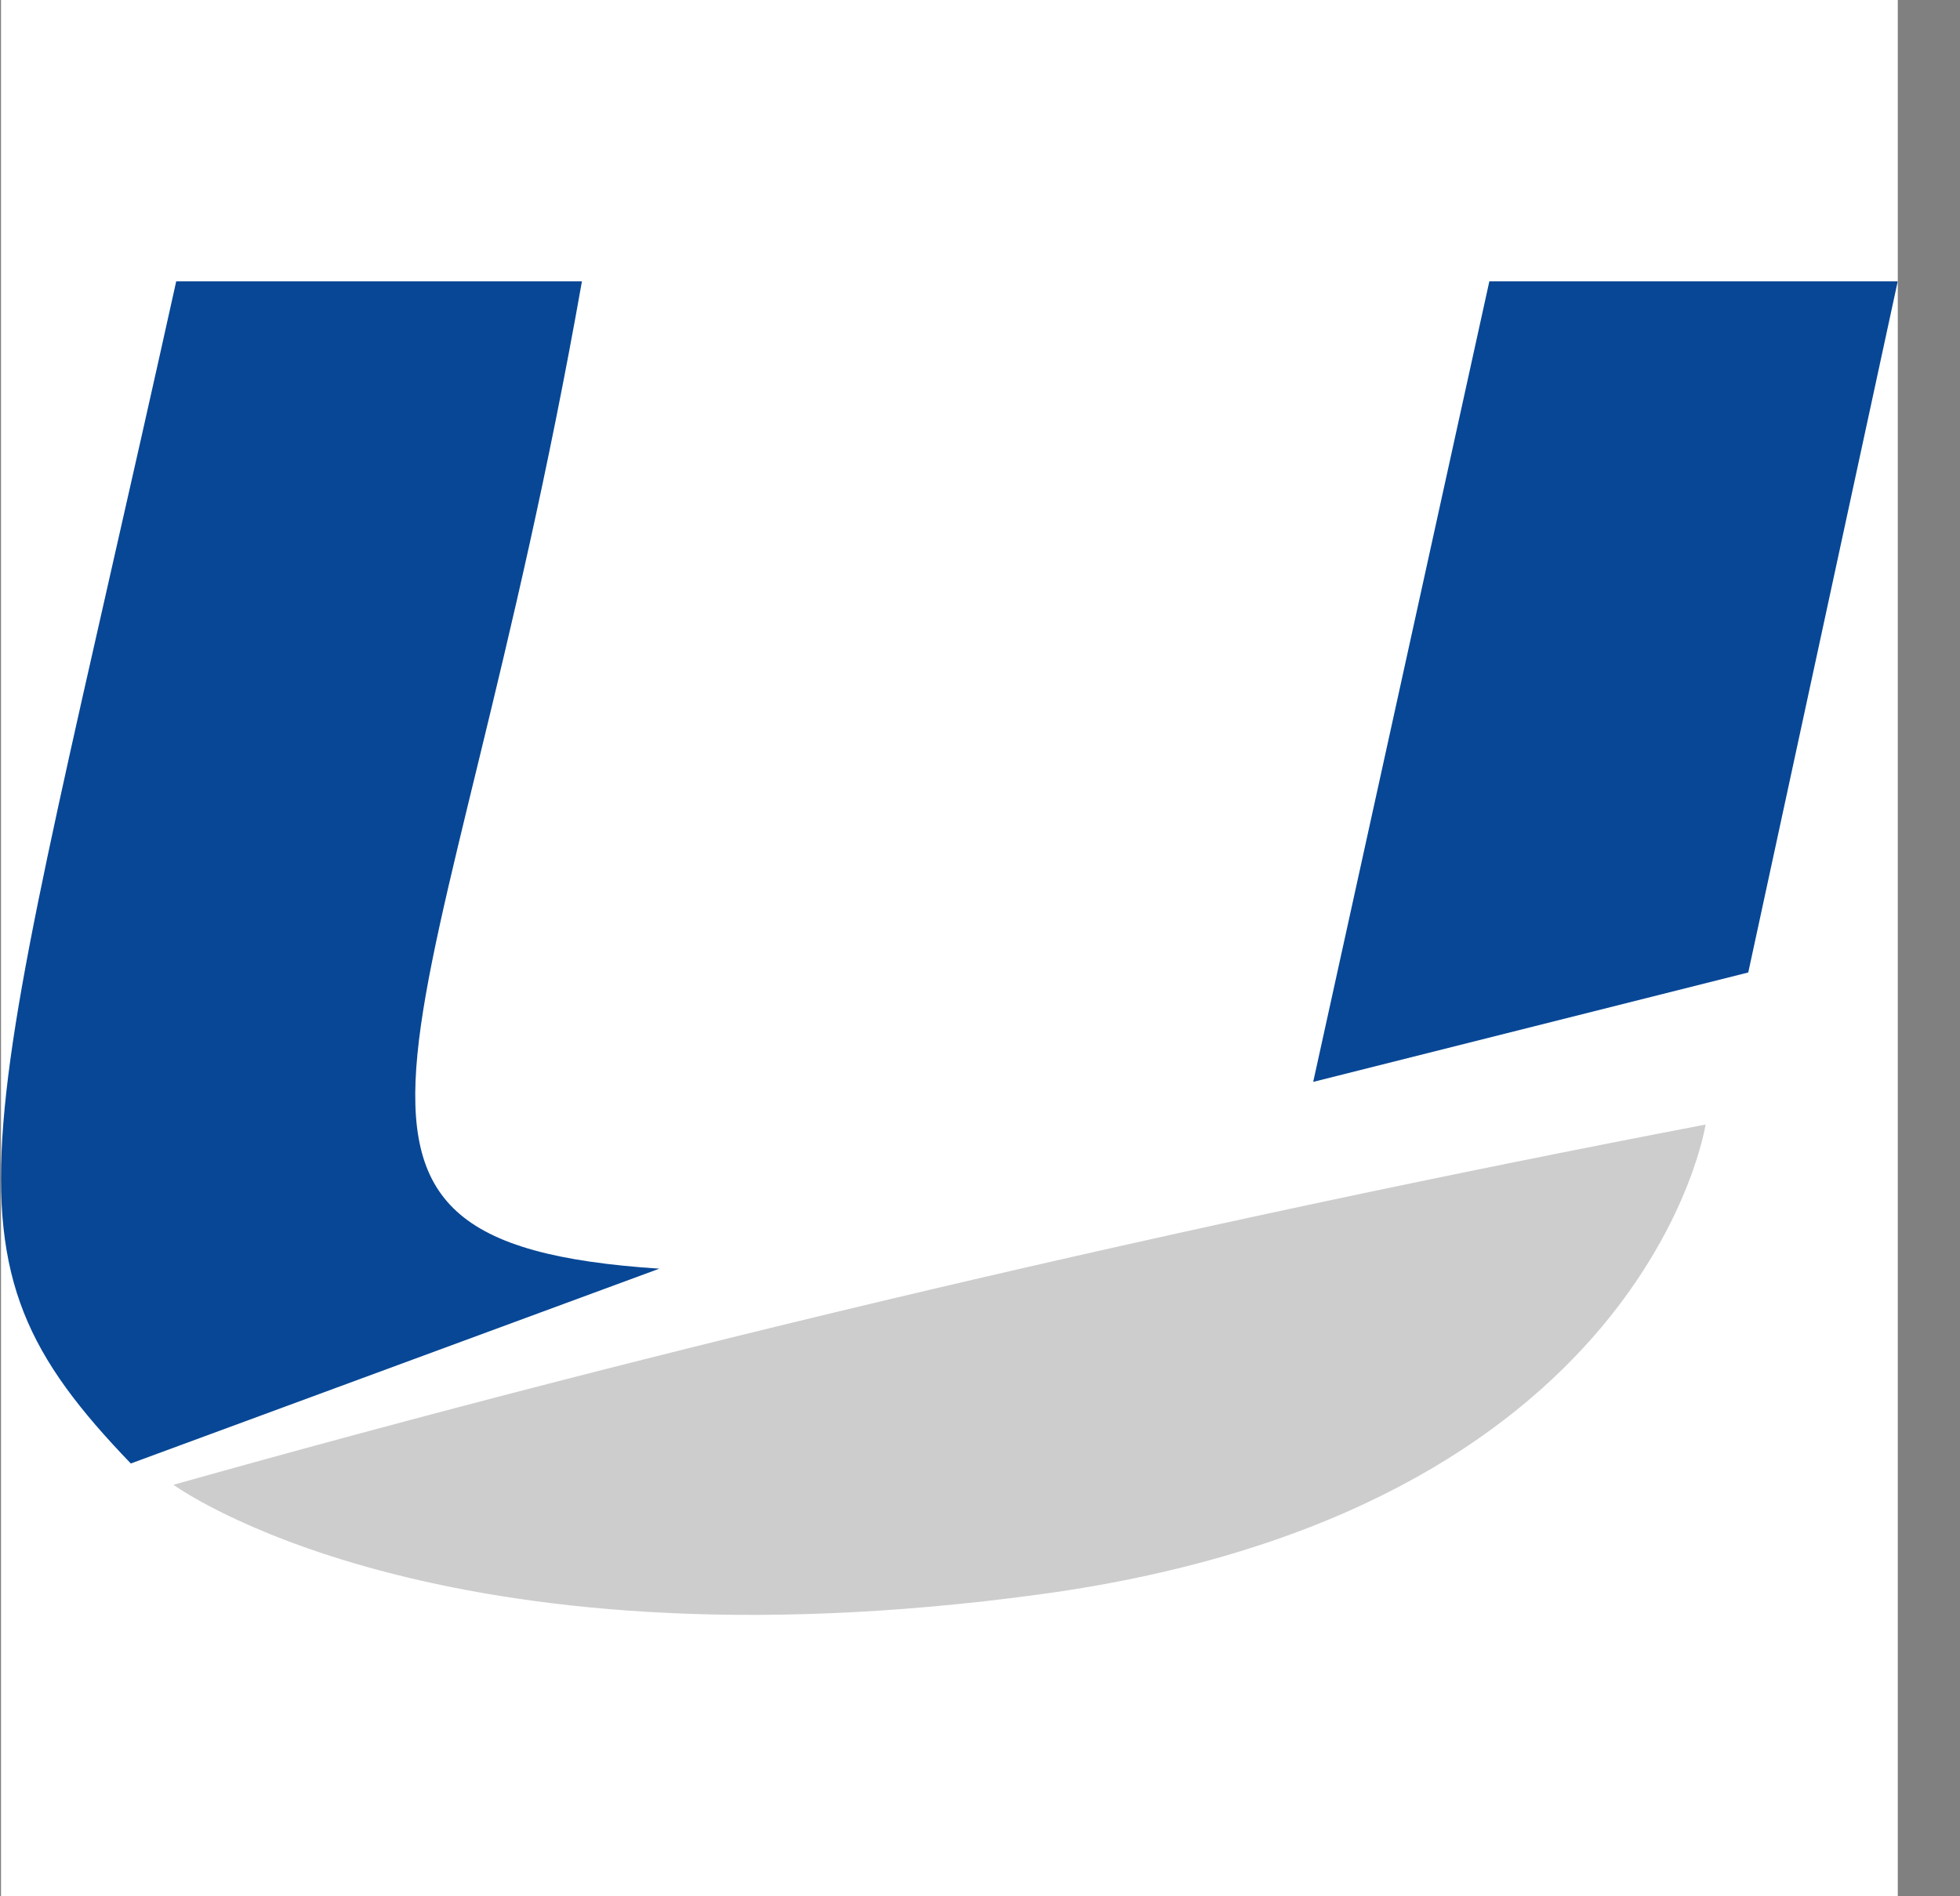 <svg width="31" height="30" viewBox="0 0 31 30" fill="none" xmlns="http://www.w3.org/2000/svg">
<rect x="0" y="0" width="31" height="30" fill="#808080" stroke="none"/>
<g clip-path="url(#clip0_76786_30156)">
<rect width="30" height="30" transform="translate(0.016)" fill="white"/>
<path d="M2.787 4.451H9.204C7.051 16.652 4.011 19.649 10.428 20.071L2.069 23.153C-1.181 19.776 -0.295 18.382 2.787 4.451Z" fill="#074796"/>
<path d="M23.556 4.451H30.015L27.651 15.385L20.77 17.116L23.556 4.451Z" fill="#074796"/>
<path d="M2.744 23.49C10.633 21.271 18.712 19.373 26.976 17.791C26.976 17.791 26.047 23.913 16.465 25.221C6.882 26.53 2.744 23.49 2.744 23.49Z" fill="#CDCDCD"/>
</g>
<defs>
<clipPath id="clip0_76786_30156">
<rect width="30" height="30" fill="white" transform="translate(0.016)"/>
</clipPath>
</defs>
</svg>

